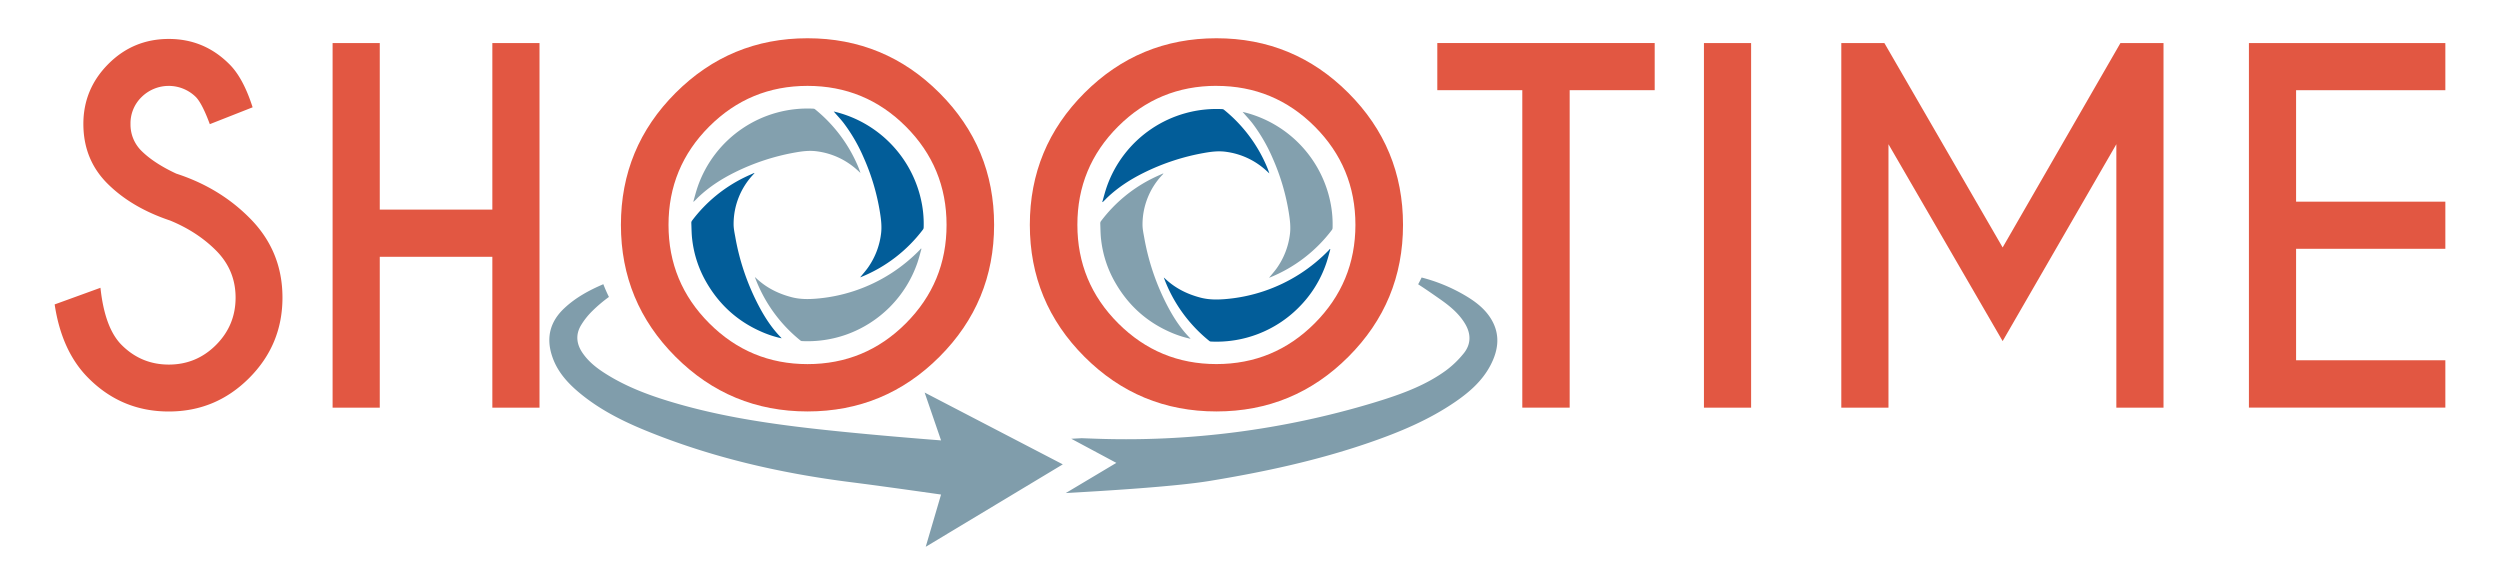 <svg id="Layer_1" data-name="Layer 1" xmlns="http://www.w3.org/2000/svg" viewBox="0 0 2744.53 642.28"><defs><style>.cls-1{fill:#e25742;}.cls-2{fill:#83a0ae;}.cls-3{fill:#025d99;}.cls-4{fill:#809dab;}</style></defs><title>no slogan</title><path class="cls-1" d="M1031.34,102q60,60,60,144.84t-60,144.85q-60,60-144.85,60t-144.84-60q-60-60-60-144.85t60-144.84q60-60,144.84-60T1031.34,102ZM886.49,94.28q-63.29,0-107.94,44.66T733.9,246.88q0,63.3,44.78,108.07t107.81,44.78q63.3,0,108-44.78t44.65-108.07q0-63.28-44.65-107.94T886.49,94.28Z"/><path class="cls-1" d="M186.83,242.13q-42.53-14.26-68.92-40.65T91.52,136.06q0-38.28,27.39-65.79t66.42-27.52q38.52,0,66,27.27,15.51,15,26,47.78l-47,18.51q-8.51-23-15.51-30a42.43,42.43,0,0,0-59.29.13,40.13,40.13,0,0,0-12.26,29.64,40.53,40.53,0,0,0,12.26,29.77q13.75,13.5,38,24.77,47,15.26,79.8,48,36.76,36.27,36.77,88.05t-36.65,88.43q-36.64,36.66-88.18,36.65Q133.55,451.76,97,415q-29.26-29.26-37-80.8l50.28-18.26q4.75,44.28,23.27,62.79,21.51,21.51,51.78,21.51t51.78-21.51q21.52-21.53,21.52-52,0-30.26-21.52-51.78Q216.61,254.4,186.83,242.13Z"/><path class="cls-1" d="M416.91,281.9V447.51H365.13V47.25h51.78V230.12H540.5V47.25h51.78V447.51H540.5V281.9Z"/><path class="cls-1" d="M1480.25,102q60,60,60,144.84t-60,144.85q-60,60-144.84,60t-144.85-60q-60-60-60-144.85t60-144.84q60-60,144.85-60T1480.25,102Zm-144.84-7.76q-63.3,0-108,44.66t-44.65,107.94q0,63.3,44.78,108.07t107.82,44.78q63.28,0,107.94-44.78T1488,246.88q0-63.28-44.65-107.94T1335.41,94.28Z"/><path class="cls-1" d="M1723.2,99V447.51h-52V99h-93.31V47.25h238.65V99Z"/><path class="cls-1" d="M1922.39,47.25V447.51h-51.78V47.25Z"/><path class="cls-1" d="M2068.68,47.25l129.84,224.4,129.33-224.4h47.28V447.51h-51.78V158.33L2198.52,374.46,2073.19,158.33V447.51H2021.4V47.25Z"/><path class="cls-1" d="M2684.53,47.25V99H2520.67V221.37h163.86v51.78H2520.67V395.48h163.86v52H2468.89V47.25Z"/><path class="cls-2" d="M764,219.12c.82-.82,1.61-1.69,2.45-2.5,11.84-11.28,25.41-20.05,40-27.31a245.3,245.3,0,0,1,67.06-22c7.87-1.39,15.73-2.29,23.77-1.12a81,81,0,0,1,41.58,18.51c2,1.67,3.85,3.46,5.78,5.19-1.06-3.22-2.28-6.33-3.62-9.38a161,161,0,0,0-46.14-60.45,3.21,3.21,0,0,0-1.73-.75A127.57,127.57,0,0,0,766,204.81c-1.87,5.39-3.25,10.95-4.85,16.43l.45.18C762.4,220.65,763.2,219.9,764,219.12Z"/><path class="cls-3" d="M775.32,309.63c14.39,25.09,34.82,43.5,61.44,54.92a114.87,114.87,0,0,0,21.35,6.88c-.4-.5-.57-.74-.77-.95-9.66-9.84-17.18-21.23-23.63-33.31a258.62,258.62,0,0,1-26.5-77c-.85-4.73-1.91-9.55-1.85-14.31a79.25,79.25,0,0,1,21.71-54.41c.39-.42.76-.85,1.14-1.28l-.23-.32c-3.44,1.58-6.92,3.08-10.33,4.73a159.41,159.41,0,0,0-57.92,47.64,4,4,0,0,0-.8,2.32c.25,6.19.24,12.41,1,18.54A121.8,121.8,0,0,0,775.32,309.63Z"/><path class="cls-3" d="M926.22,135.12a182.93,182.93,0,0,1,21.8,37.6A241.2,241.2,0,0,1,966,232.94c1.29,8.08,2.3,16.16,1.12,24.38A81.56,81.56,0,0,1,952.72,294c-2.59,3.62-5.58,6.95-8.42,10.45,0,0,0,0,.08,0l.72-.25a160.61,160.61,0,0,0,68.19-52.27,3.81,3.81,0,0,0,.71-2.06,121,121,0,0,0-1.66-24.42,128.14,128.14,0,0,0-92-101.77c-1.56-.44-3.14-.81-5.1-1.31l1.28,1.46C919.75,127.57,923.19,131.19,926.22,135.12Z"/><path class="cls-2" d="M978.18,300.14a178.38,178.38,0,0,1-82.74,27.77c-8.87.69-17.62.62-26.3-1.64-14.82-3.85-28.11-10.48-39.25-21.13-.3-.28-.65-.52-1.2-1a162.56,162.56,0,0,0,15.65,31.43,160.64,160.64,0,0,0,34.39,38.24,2.9,2.9,0,0,0,1.61.63,127.19,127.19,0,0,0,48.51-7.05,127.88,127.88,0,0,0,78.28-78.9c1.7-5,3-10.2,4.46-15.31l-.64-.37a8.73,8.73,0,0,1-.69,1A179.28,179.28,0,0,1,978.18,300.14Z"/><path class="cls-3" d="M1212.89,219.62c.83-.82,1.61-1.69,2.46-2.5,11.83-11.28,25.4-20.05,40-27.31a245.3,245.3,0,0,1,67.06-22c7.87-1.39,15.73-2.29,23.77-1.12a81,81,0,0,1,41.58,18.51c2,1.67,3.86,3.46,5.78,5.19-1.06-3.22-2.28-6.33-3.62-9.38a160.85,160.85,0,0,0-46.14-60.45,3.21,3.21,0,0,0-1.73-.75,127.57,127.57,0,0,0-127.09,85.47c-1.87,5.39-3.25,10.95-4.85,16.43l.45.18C1211.32,221.15,1212.11,220.4,1212.89,219.62Z"/><path class="cls-2" d="M1285.68,365.06a115.35,115.35,0,0,0,21.35,6.87c-.41-.5-.57-.74-.78-.95-9.66-9.84-17.17-21.23-23.63-33.31a258.62,258.62,0,0,1-26.5-77c-.85-4.73-1.91-9.55-1.85-14.31A79.32,79.32,0,0,1,1276,192c.39-.42.76-.85,1.14-1.28-.07-.11-.15-.21-.23-.32-3.44,1.58-6.92,3.08-10.33,4.73a159.46,159.46,0,0,0-57.91,47.64,3.89,3.89,0,0,0-.8,2.33c.24,6.18.23,12.4,1,18.53a121.65,121.65,0,0,0,15.42,46.51C1238.63,335.22,1259.05,353.63,1285.68,365.06Z"/><path class="cls-2" d="M1375.13,135.63a183.09,183.09,0,0,1,21.81,37.59,241.6,241.6,0,0,1,17.93,60.22c1.29,8.08,2.3,16.16,1.13,24.38a81.58,81.58,0,0,1-14.37,36.63c-2.59,3.62-5.58,6.95-8.42,10.45,0,0,0,0,.08,0l.72-.25a160.61,160.61,0,0,0,68.19-52.27,3.83,3.83,0,0,0,.72-2.06,121,121,0,0,0-1.67-24.42,128.15,128.15,0,0,0-92-101.77c-1.56-.44-3.15-.81-5.11-1.31l1.28,1.46C1368.66,128.07,1372.11,131.69,1375.13,135.63Z"/><path class="cls-3" d="M1427.1,300.64a178.48,178.48,0,0,1-82.75,27.77c-8.87.69-17.61.62-26.3-1.64-14.82-3.85-28.11-10.48-39.25-21.13-.3-.28-.64-.52-1.19-1a160.38,160.38,0,0,0,50,69.67,2.9,2.9,0,0,0,1.61.63,127.09,127.09,0,0,0,96.2-37.07A125.46,125.46,0,0,0,1456,289c1.71-5,3-10.2,4.47-15.31l-.65-.37a8.73,8.73,0,0,1-.69,1A178.79,178.79,0,0,1,1427.1,300.64Z"/><path class="cls-4" d="M1607.56,323.87a184.4,184.4,0,0,0-46.88-19.22c-1.22,2.5-2.49,5-3.81,7.45,8.49,5.45,16.77,11.28,23.94,16.28,10.71,7.48,20.77,15.66,27.59,27.09,6.66,11.17,6.59,22.48-1.58,32.54a105.72,105.72,0,0,1-19.44,18.72c-21,15.3-45,24.49-69.51,32.3-3.26,1-6.72,2.1-10.34,3.2a940.68,940.68,0,0,1-305.28,39.36l-14.82-.53-11.37.61,49.47,26.49L1170,541.29c39.37-2.24,119.09-6.91,158-13.32,59.2-9.73,117.72-22.27,174.54-41.83,33.63-11.58,66.37-25.14,95.82-45.51,15.16-10.49,28.85-22.57,37.65-39.14,9.21-17.33,11.4-35,.24-52.43C1629.14,338,1618.74,330.36,1607.56,323.87Z"/><path class="cls-4" d="M1033.11,483.47s-96-7.23-159.74-15.22C830,462.82,787.06,455.59,745,443.58c-28.67-8.18-56.66-18.08-81.9-34.43-9.17-5.94-17.58-12.79-23.78-22-6.6-9.81-7.52-20.1-1.37-30.25a79.1,79.1,0,0,1,12-15.17A155.79,155.79,0,0,1,668.49,326c-2.26-4.56-4.31-9.24-6.15-14-15.5,6.63-30.3,14.6-42.86,26.4-15.27,14.34-20,31.47-13.72,51.49,5.42,17.44,17.07,30.39,30.73,41.69,21.5,17.8,46.13,30.34,71.77,40.85C780.8,502.2,856.6,519.55,934.1,529.35c39.35,5,99,13.57,99,13.57l-16.83,57.36,150.48-90.5-151.67-78.84Z"/></svg>
